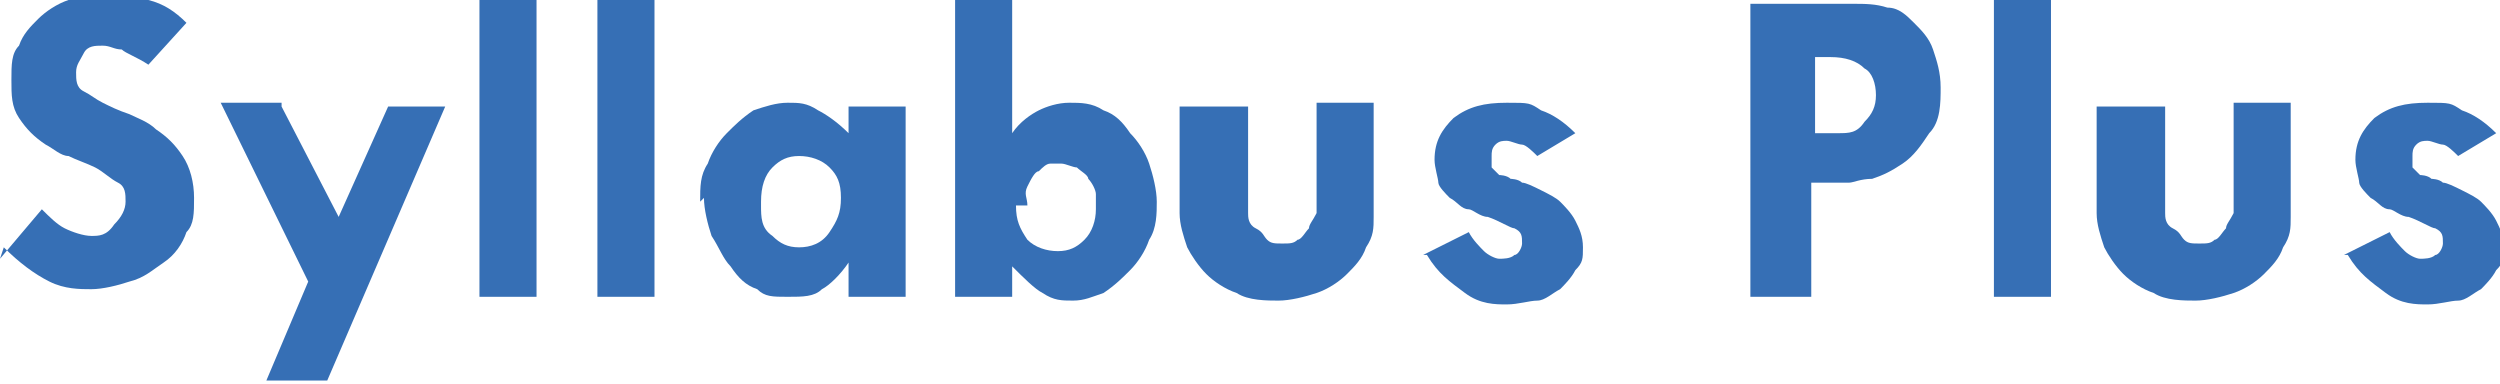 <?xml version="1.0" encoding="UTF-8"?>
<svg xmlns="http://www.w3.org/2000/svg" version="1.1" viewBox="0 0 65.7 10.1">
  <defs>
    <style>
      .cls-1 {
        fill: #366fb5;
        stroke-width: 0px;
      }
    </style>
  </defs>
  <!-- Generator: Adobe Illustrator 28.6.0, SVG Export Plug-In . SVG Version: 1.0.2 Build 62)  -->
  <g>
    <g id="Layer_1">
      <g>
        <path class="cls-1" d="M0,6.8l1.1-1.3c.2.2.4.4.6.5.2.1.5.2.7.2s.4,0,.6-.3c.2-.2.3-.4.3-.6s0-.4-.2-.5c-.2-.1-.4-.3-.6-.4-.2-.1-.5-.2-.7-.3-.2,0-.4-.2-.6-.3-.3-.2-.5-.4-.7-.7s-.2-.6-.2-1,0-.7.2-.9c.1-.3.3-.5.5-.7.2-.2.5-.4.8-.5.3-.1.6-.2,1-.2s.7,0,1.1.2c.4.1.7.3,1,.6l-1,1.1c-.3-.2-.6-.3-.7-.4-.2,0-.3-.1-.5-.1s-.4,0-.5.2-.2.3-.2.5,0,.4.2.5.3.2.5.3c.2.1.4.2.7.3.2.1.5.2.7.4.3.2.5.4.7.7.2.3.3.7.3,1.1s0,.7-.2.9c-.1.3-.3.6-.6.8s-.5.4-.9.5c-.3.1-.7.2-1,.2s-.7,0-1.1-.2c-.4-.2-.8-.5-1.2-.9Z"/>
        <path class="cls-1" d="M7.4,2.8l1.5,2.9,1.3-2.9h1.5l-3.1,7.2h-1.6l1.1-2.6-2.3-4.7h1.6Z"/>
        <path class="cls-1" d="M14.1,0v7.8h-1.5V0h1.5Z"/>
        <path class="cls-1" d="M17.2,0v7.8h-1.5V0h1.5Z"/>
        <path class="cls-1" d="M18.4,5.3c0-.4,0-.7.2-1,.1-.3.3-.6.5-.8.2-.2.4-.4.7-.6.3-.1.6-.2.9-.2s.5,0,.8.2c.2.1.5.3.8.6v-.7h1.5v5h-1.5v-.9h0c-.2.3-.5.6-.7.7-.2.2-.5.2-.9.2s-.6,0-.8-.2c-.3-.1-.5-.3-.7-.6-.2-.2-.3-.5-.5-.8-.1-.3-.2-.7-.2-1ZM20,5.4c0,.3,0,.6.3.8.2.2.4.3.7.3s.6-.1.8-.4.3-.5.3-.9-.1-.6-.3-.8c-.2-.2-.5-.3-.8-.3s-.5.1-.7.3c-.2.2-.3.5-.3.9Z"/>
        <path class="cls-1" d="M25.1,0h1.5v3.5c.2-.3.5-.5.7-.6.2-.1.5-.2.8-.2s.6,0,.9.2c.3.1.5.3.7.6.2.2.4.5.5.8.1.3.2.7.2,1s0,.7-.2,1c-.1.3-.3.6-.5.8-.2.2-.4.4-.7.6-.3.1-.5.2-.8.2s-.5,0-.8-.2c-.2-.1-.5-.4-.8-.7v.8h-1.5V0ZM26.7,5.4c0,.4.1.6.3.9.2.2.5.3.8.3s.5-.1.7-.3c.2-.2.3-.5.3-.8s0-.3,0-.4c0-.1-.1-.3-.2-.4,0-.1-.2-.2-.3-.3-.1,0-.3-.1-.4-.1s-.2,0-.3,0-.2.1-.3.2c-.1,0-.2.2-.3.4s0,.3,0,.5Z"/>
        <path class="cls-1" d="M32.8,2.8v2.4c0,.1,0,.3,0,.4,0,.1,0,.3.2.4s.2.2.3.3.2.1.4.1.3,0,.4-.1c.1,0,.2-.2.3-.3,0-.1.1-.2.2-.4,0-.1,0-.3,0-.4v-2.5h1.5v3c0,.3,0,.5-.2.8-.1.3-.3.5-.5.7s-.5.4-.8.5-.7.2-1,.2-.8,0-1.1-.2c-.3-.1-.6-.3-.8-.5-.2-.2-.4-.5-.5-.7-.1-.3-.2-.6-.2-.9v-2.8h1.5Z"/>
        <path class="cls-1" d="M37.4,6.7l1.2-.6c.1.2.3.4.4.5.1.1.3.2.4.2s.3,0,.4-.1c.1,0,.2-.2.2-.3,0-.2,0-.3-.2-.4-.1,0-.4-.2-.7-.3-.2,0-.4-.2-.5-.2-.2,0-.3-.2-.5-.3-.1-.1-.3-.3-.3-.4s-.1-.4-.1-.6c0-.5.2-.8.5-1.1.4-.3.8-.4,1.4-.4s.6,0,.9.2c.3.1.6.3.9.6l-1,.6c-.1-.1-.3-.3-.4-.3-.1,0-.3-.1-.4-.1s-.2,0-.3.1-.1.2-.1.3,0,.2,0,.3c0,0,.1.1.2.2,0,0,.2,0,.3.1,0,0,.2,0,.3.1.1,0,.3.1.5.2s.4.2.5.3.3.3.4.5c.1.2.2.4.2.7s0,.4-.2.6c-.1.2-.3.4-.4.5-.2.1-.4.3-.6.3-.2,0-.5.1-.8.1s-.7,0-1.1-.3-.7-.5-1-1Z"/>
        <path class="cls-1" d="M48.7.1c.3,0,.6,0,.9.1.3,0,.5.2.7.4.2.2.4.4.5.7s.2.6.2,1,0,.9-.3,1.2c-.2.3-.4.6-.7.8-.3.2-.5.3-.8.4-.3,0-.5.1-.6.1h-1v3h-1.6V.1h2.7ZM48.3,3.5c.3,0,.5,0,.7-.3.2-.2.3-.4.3-.7s-.1-.6-.3-.7c-.2-.2-.5-.3-.9-.3h-.4v2h.6Z"/>
        <path class="cls-1" d="M53.9,0v7.8h-1.5V0h1.5Z"/>
        <path class="cls-1" d="M56.9,2.8v2.4c0,.1,0,.3,0,.4,0,.1,0,.3.2.4s.2.2.3.3.2.1.4.1.3,0,.4-.1c.1,0,.2-.2.3-.3,0-.1.1-.2.2-.4,0-.1,0-.3,0-.4v-2.5h1.5v3c0,.3,0,.5-.2.8-.1.3-.3.5-.5.7s-.5.4-.8.5-.7.2-1,.2-.8,0-1.1-.2c-.3-.1-.6-.3-.8-.5-.2-.2-.4-.5-.5-.7-.1-.3-.2-.6-.2-.9v-2.8h1.5Z"/>
        <path class="cls-1" d="M61.6,6.7l1.2-.6c.1.2.3.4.4.5.1.1.3.2.4.2s.3,0,.4-.1c.1,0,.2-.2.2-.3,0-.2,0-.3-.2-.4-.1,0-.4-.2-.7-.3-.2,0-.4-.2-.5-.2-.2,0-.3-.2-.5-.3-.1-.1-.3-.3-.3-.4s-.1-.4-.1-.6c0-.5.2-.8.5-1.1.4-.3.8-.4,1.4-.4s.6,0,.9.2c.3.1.6.3.9.6l-1,.6c-.1-.1-.3-.3-.4-.3-.1,0-.3-.1-.4-.1s-.2,0-.3.1-.1.2-.1.3,0,.2,0,.3c0,0,.1.1.2.2,0,0,.2,0,.3.1,0,0,.2,0,.3.1.1,0,.3.1.5.2s.4.2.5.3.3.3.4.5c.1.2.2.4.2.7s0,.4-.2.6c-.1.2-.3.4-.4.5-.2.1-.4.3-.6.3-.2,0-.5.1-.8.1s-.7,0-1.1-.3-.7-.5-1-1Z"/>
      </g>
    </g>
  </g>
</svg>